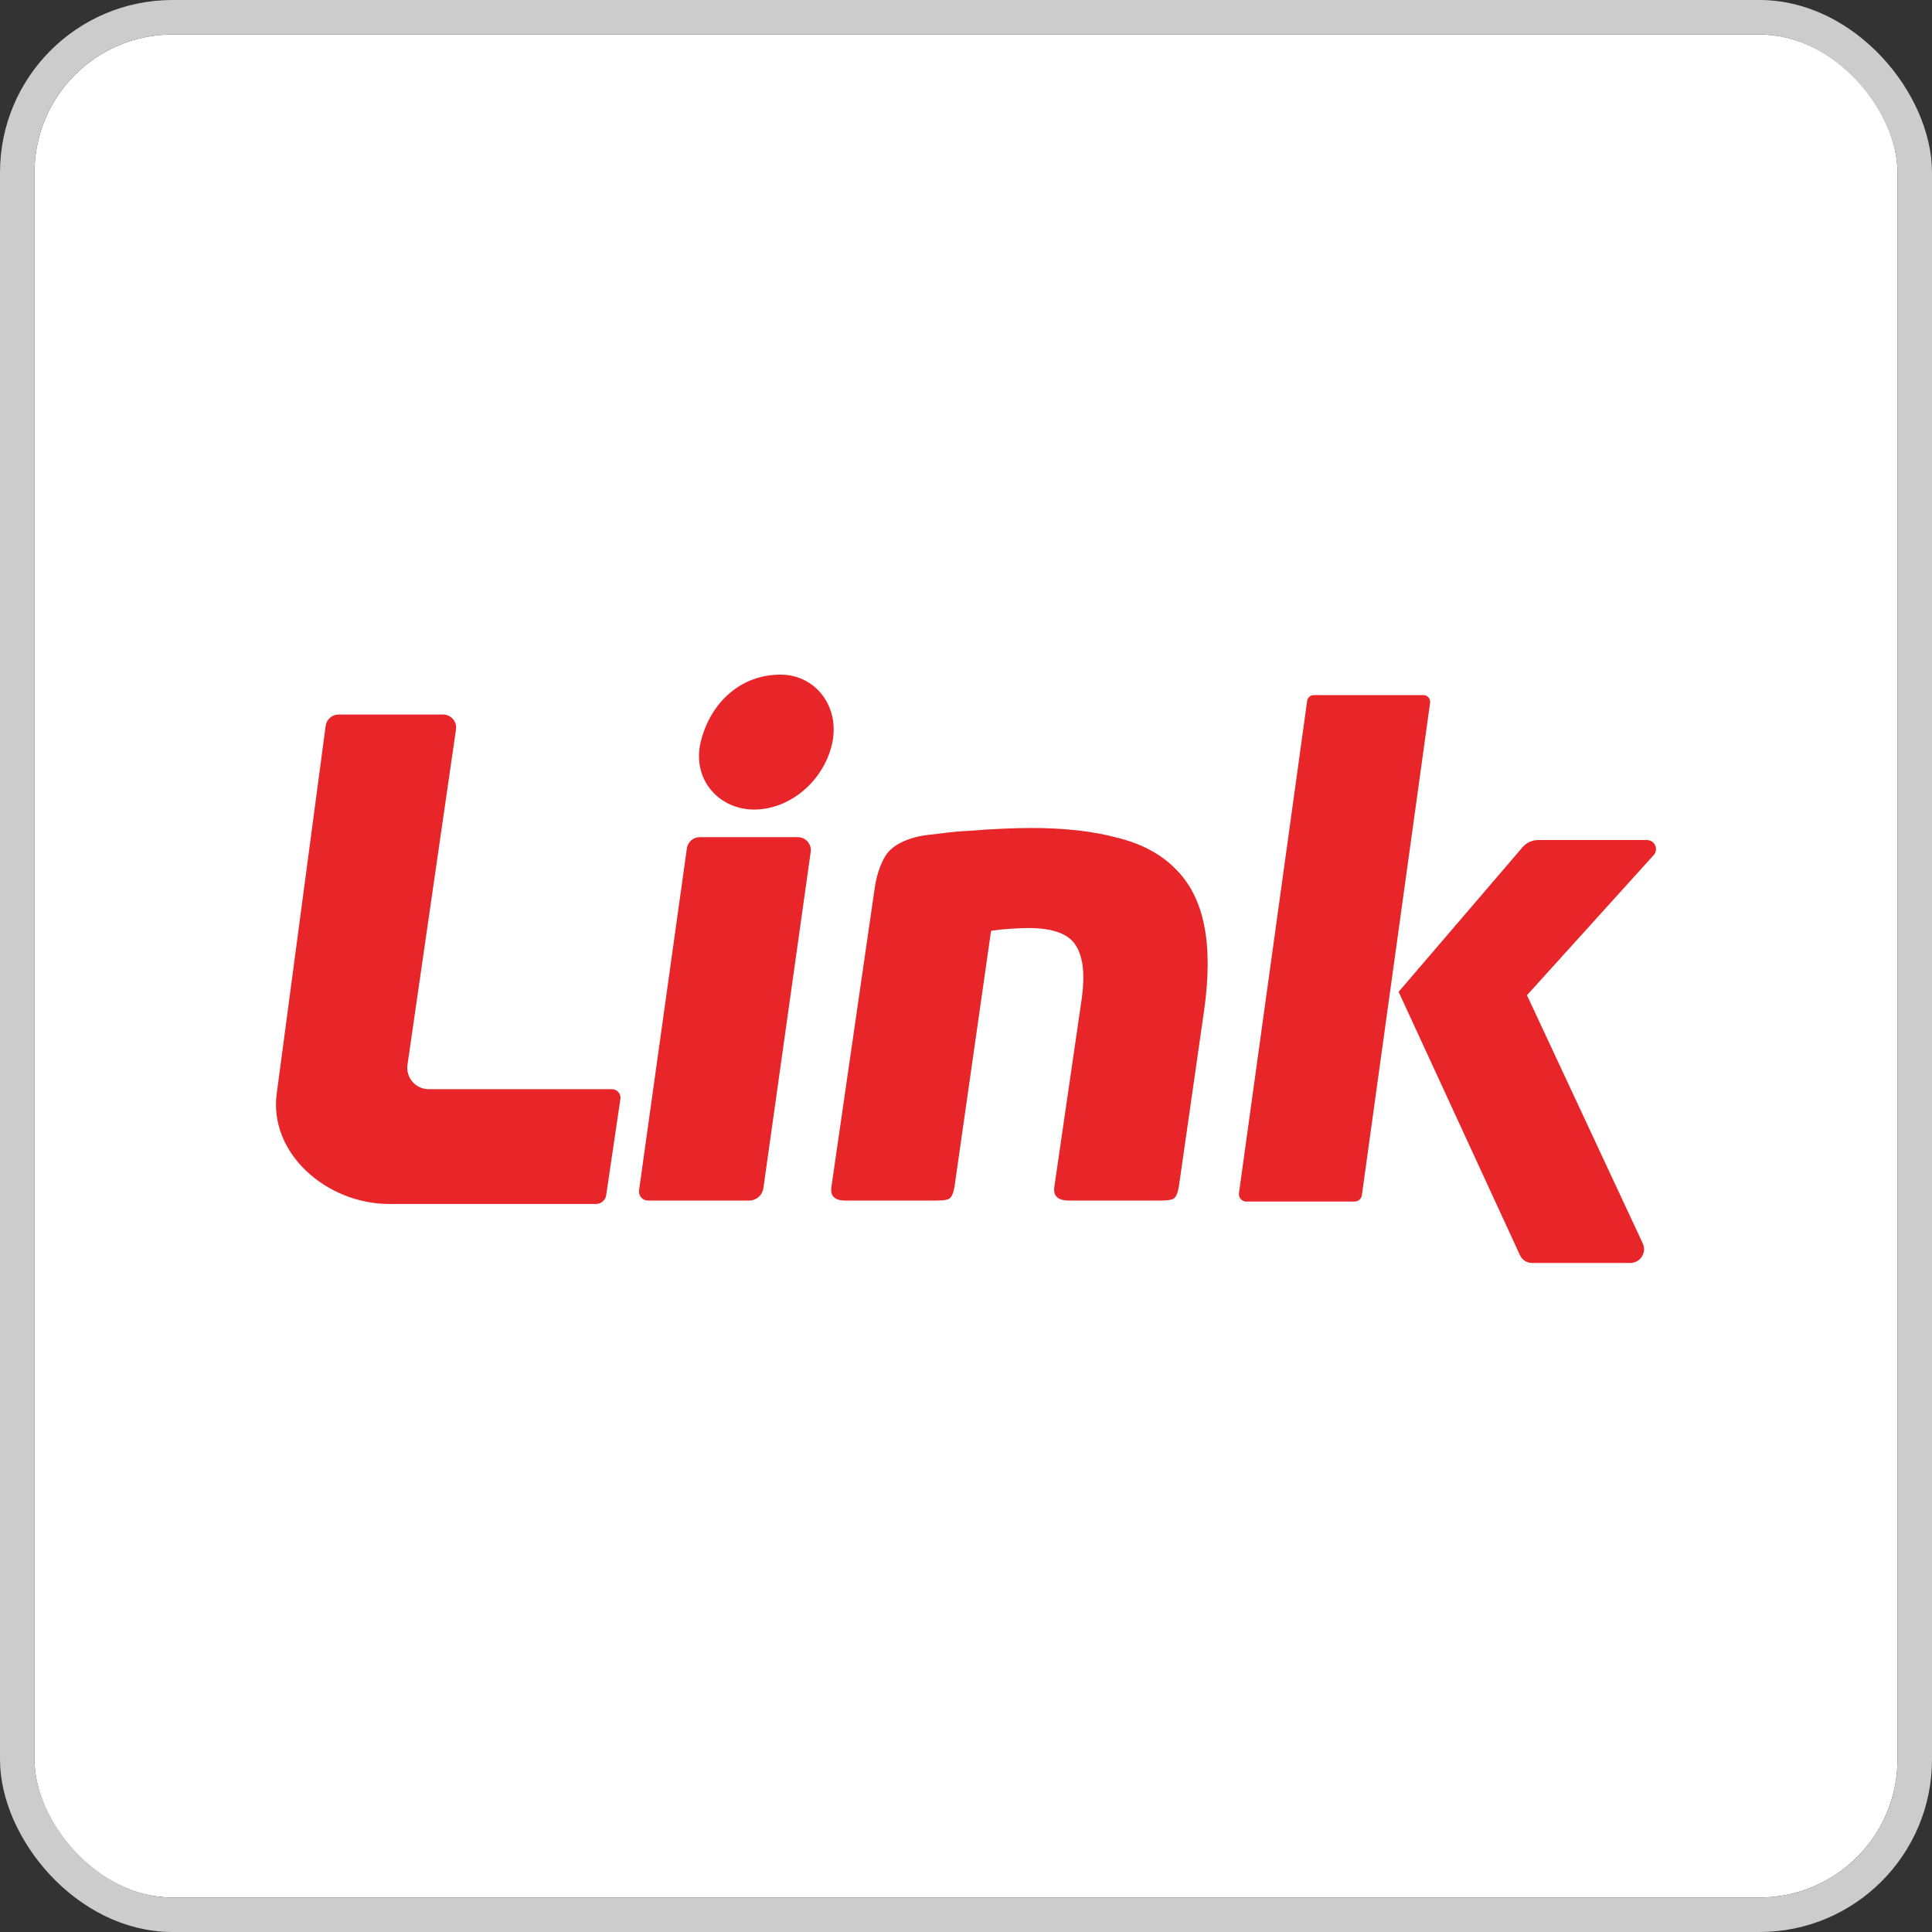 <svg width="112" height="112" viewBox="0 0 112 112" fill="none" xmlns="http://www.w3.org/2000/svg">
<rect x="0" y="0" width="112" height="112" fill="#333333" stroke="none"/>
<g clip-path="url(#clip0_648_383)">
<rect x="2" y="2" width="108" height="108" rx="8" fill="white"/>
<path fill-rule="evenodd" clip-rule="evenodd" d="M19.63 41.422H25.684C26.145 41.422 26.499 41.83 26.434 42.284L23.622 61.723C23.513 62.471 24.096 63.141 24.854 63.141H35.476C35.778 63.141 36.009 63.408 35.965 63.705L35.141 69.288C35.098 69.579 34.848 69.794 34.554 69.794H22.544C18.971 69.794 15.546 66.874 16.049 63.349L18.879 42.078C18.929 41.703 19.25 41.422 19.63 41.422Z" fill="#E82529"/>
<path fill-rule="evenodd" clip-rule="evenodd" d="M39.819 49.179L37.047 69.003C37.004 69.317 37.248 69.598 37.567 69.598H43.426C43.843 69.598 44.196 69.292 44.254 68.881L46.998 49.379C47.056 48.93 46.706 48.531 46.251 48.531H40.565C40.189 48.531 39.871 48.808 39.819 49.179Z" fill="#E82529"/>
<path fill-rule="evenodd" clip-rule="evenodd" d="M76.163 40.296H82.518C82.754 40.296 82.936 40.504 82.904 40.738L78.949 69.286C78.92 69.498 78.738 69.656 78.523 69.656H72.249C71.988 69.656 71.788 69.426 71.824 69.169L75.777 40.632C75.803 40.439 75.968 40.296 76.163 40.296Z" fill="#E82529"/>
<path fill-rule="evenodd" clip-rule="evenodd" d="M81.08 57.497L88.263 49.115C88.489 48.851 88.82 48.699 89.169 48.699H95.474C95.929 48.699 96.168 49.236 95.864 49.573L88.52 57.694L95.233 72.082C95.48 72.611 95.093 73.215 94.509 73.215H88.81C88.512 73.215 88.242 73.042 88.118 72.772L81.08 57.497Z" fill="#E82529"/>
<path fill-rule="evenodd" clip-rule="evenodd" d="M48.226 43.163C47.712 45.323 45.76 46.931 43.716 46.931C41.673 46.931 40.105 45.179 40.62 43.02C41.134 40.86 42.826 39.109 45.251 39.109C47.294 39.109 48.739 41.003 48.226 43.163Z" fill="#E82529"/>
<path d="M59.614 53.799C59.369 53.799 59.029 53.812 58.595 53.839C58.187 53.865 57.806 53.905 57.453 53.959L55.333 68.798C55.279 69.118 55.197 69.332 55.089 69.438C55.007 69.545 54.735 69.598 54.273 69.598H49.014C48.389 69.598 48.117 69.332 48.199 68.798L50.685 51.639C50.794 50.812 51.012 50.132 51.338 49.599C51.691 49.065 52.343 48.692 53.295 48.479C53.566 48.425 53.974 48.372 54.518 48.319C55.061 48.239 55.646 48.185 56.271 48.159C56.896 48.105 57.521 48.065 58.146 48.039C58.771 48.012 59.315 47.999 59.777 47.999C61.707 47.999 63.364 48.185 64.751 48.559C66.164 48.905 67.292 49.505 68.134 50.359C68.977 51.185 69.534 52.279 69.806 53.639C70.078 54.972 70.078 56.612 69.806 58.559L68.338 68.798C68.284 69.118 68.202 69.332 68.094 69.438C68.012 69.545 67.74 69.598 67.278 69.598H61.978C61.326 69.598 61.041 69.332 61.122 68.798L62.712 57.879C62.902 56.519 62.794 55.505 62.386 54.839C61.978 54.145 61.054 53.799 59.614 53.799Z" fill="#E82529"/>
</g>
<rect x="1" y="1" width="110" height="110" rx="9" stroke="#CCCCCC" stroke-width="2"/>
<defs>
<clipPath id="clip0_648_383">
<rect x="2" y="2" width="108" height="108" rx="8" fill="white"/>
</clipPath>
</defs>
</svg>
